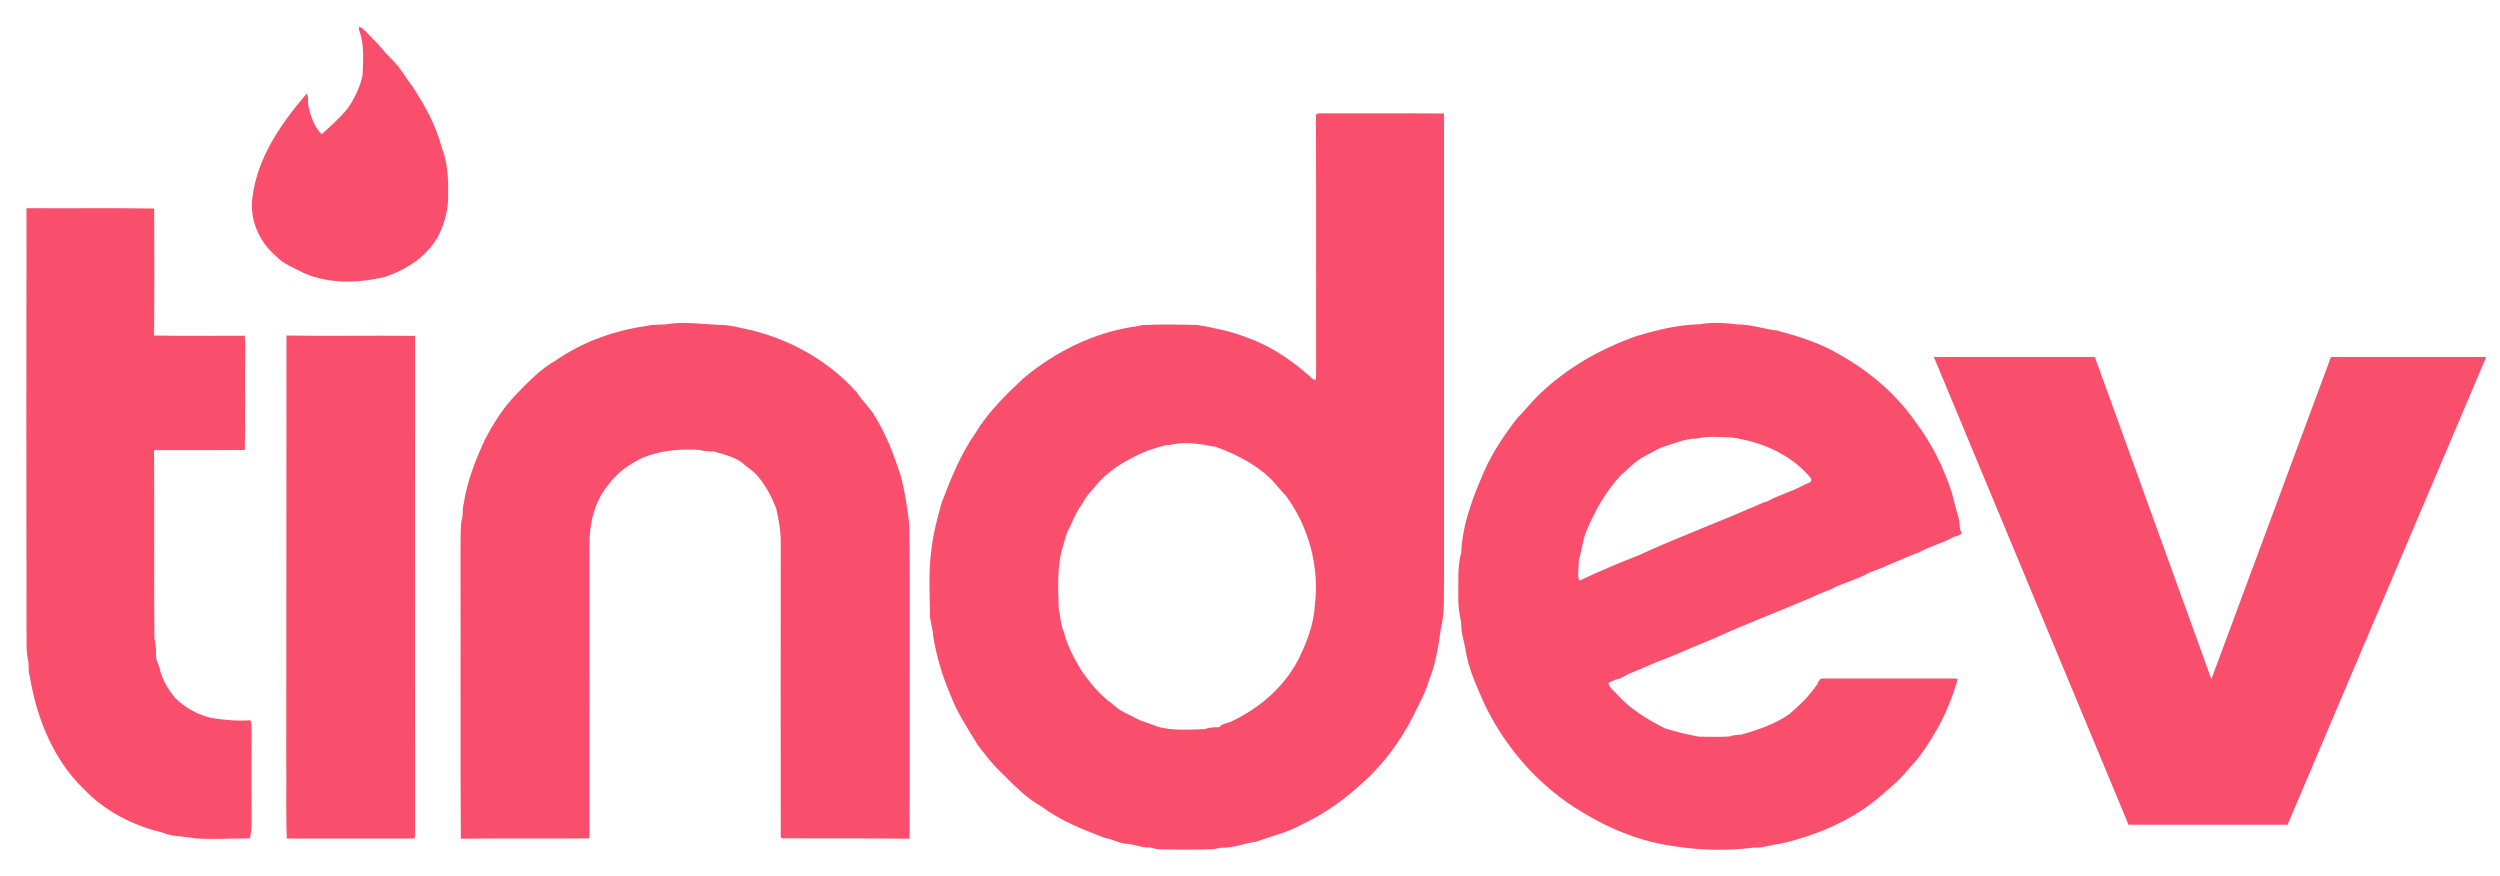 <?xml version="1.0" encoding="UTF-8"?>
<svg width="97px" height="34px" viewBox="0 0 97 34" version="1.1" xmlns="http://www.w3.org/2000/svg" xmlns:xlink="http://www.w3.org/1999/xlink">
    <!-- Generator: Sketch 56 (81588) - https://sketch.com -->
    <title>tinder-1</title>
    <desc>Created with Sketch.</desc>
    <g id="Web" stroke="none" stroke-width="1" fill="none" fill-rule="evenodd">
        <g id="Login" transform="translate(-675, -433)" fill="#FA4E6D" fill-rule="nonzero" stroke-width="0.5">
            <g id="Group-3" transform="translate(563, 434)">
                <g id="tinder-1" transform="translate(113, 0)">
                    <path d="M12.941,0.035 C13.152,0.134 13.286,0.338 13.456,0.5 C13.73,0.74 13.935,1.057 14.203,1.304 C14.534,1.621 14.745,2.023 15.02,2.382 C15.5,3.108 15.923,3.884 16.141,4.73 C16.367,5.307 16.402,5.935 16.388,6.555 C16.402,7.119 16.247,7.676 15.993,8.183 C15.556,8.952 14.767,9.466 13.942,9.741 C12.913,9.988 11.778,10.03 10.784,9.593 C10.425,9.396 10.016,9.262 9.727,8.952 C9.057,8.402 8.67,7.507 8.796,6.64 C8.994,5.096 9.917,3.771 10.904,2.629 C10.996,2.798 10.918,2.996 10.981,3.172 C11.066,3.545 11.2,3.94 11.482,4.208 C11.827,3.891 12.194,3.574 12.49,3.207 C12.758,2.812 12.976,2.375 13.068,1.91 C13.089,1.318 13.145,0.698 12.92,0.134 L12.941,0.035 L12.941,0.035 Z M0.028,7.077 C1.678,7.091 3.334,7.063 4.983,7.091 C4.983,8.733 4.997,10.375 4.976,12.018 C6.146,12.039 7.316,12.025 8.493,12.025 C8.507,12.152 8.515,12.278 8.515,12.405 C8.5,13.759 8.522,15.105 8.5,16.458 C7.323,16.472 6.153,16.458 4.976,16.465 C4.997,18.897 4.969,21.322 4.99,23.753 C5.033,23.965 5.061,24.176 5.054,24.395 C5.033,24.592 5.152,24.754 5.195,24.937 C5.286,25.36 5.519,25.741 5.787,26.072 C6.181,26.467 6.689,26.742 7.232,26.862 C7.725,26.939 8.218,26.981 8.719,26.946 C8.747,27.031 8.761,27.115 8.761,27.207 C8.754,28.476 8.754,29.744 8.761,31.006 C8.761,31.182 8.726,31.359 8.698,31.528 C7.986,31.528 7.274,31.577 6.562,31.528 C6.139,31.436 5.688,31.478 5.279,31.295 C4.144,31.027 3.059,30.463 2.248,29.611 C1.057,28.462 0.416,26.841 0.155,25.233 C0.085,25.057 0.127,24.853 0.099,24.663 C-3.12250226e-17,24.275 0.042,23.866 0.028,23.471 C0.021,18.009 0.021,12.539 0.028,7.077 Z M24.106,11.644 C24.402,11.567 24.719,11.623 25.015,11.559 C25.635,11.482 26.248,11.581 26.862,11.602 C27.292,11.595 27.707,11.722 28.13,11.806 C29.702,12.187 31.189,13.026 32.268,14.252 C32.458,14.569 32.747,14.802 32.93,15.126 C33.388,15.852 33.692,16.663 33.952,17.48 C34.114,18.079 34.199,18.7 34.277,19.313 C34.312,20.673 34.291,22.041 34.298,23.401 C34.291,26.115 34.305,28.828 34.291,31.542 C32.641,31.521 30.999,31.535 29.357,31.528 C29.343,31.521 29.307,31.493 29.293,31.478 C29.286,27.679 29.293,23.88 29.293,20.088 C29.3,19.623 29.216,19.172 29.117,18.728 C28.941,18.277 28.715,17.847 28.405,17.48 C28.222,17.262 27.968,17.121 27.764,16.93 C27.447,16.719 27.073,16.62 26.714,16.522 C26.523,16.507 26.333,16.522 26.157,16.458 C25.403,16.409 24.634,16.472 23.929,16.761 C23.415,17.008 22.936,17.346 22.597,17.819 C22.04,18.481 21.857,19.383 21.871,20.229 C21.871,23.993 21.878,27.764 21.871,31.528 C20.208,31.542 18.544,31.521 16.881,31.542 C16.853,27.912 16.881,24.275 16.867,20.645 C16.874,20.18 16.86,19.715 16.895,19.249 C16.987,19.017 16.923,18.763 16.994,18.537 C17.121,17.677 17.445,16.86 17.804,16.077 C18.157,15.394 18.58,14.738 19.129,14.196 C19.559,13.759 20.003,13.3 20.546,12.997 C21.596,12.264 22.837,11.82 24.106,11.644 Z M10.115,12.018 C11.778,12.046 13.441,12.011 15.105,12.032 C15.105,18.481 15.098,24.923 15.105,31.366 C15.105,31.429 15.105,31.556 15.006,31.535 L10.129,31.535 C10.086,30.47 10.122,29.399 10.107,28.335 C10.115,22.9 10.107,17.459 10.115,12.018 L10.115,12.018 Z M62.308,25.1 C62.731,24.937 63.14,24.726 63.57,24.578 C64.19,24.338 64.796,24.049 65.417,23.81 C66.699,23.218 68.025,22.724 69.322,22.167 C69.632,21.998 69.984,21.921 70.287,21.738 C70.632,21.604 70.978,21.484 71.316,21.329 C71.612,21.152 71.951,21.082 72.254,20.927 C72.655,20.765 73.043,20.582 73.452,20.434 C73.868,20.201 74.333,20.088 74.749,19.863 C74.862,19.785 75.045,19.806 75.115,19.672 C74.996,19.503 75.059,19.292 74.996,19.108 C74.904,18.777 74.812,18.453 74.735,18.129 C74.418,17.149 73.959,16.212 73.339,15.394 C72.585,14.301 71.549,13.42 70.4,12.772 C69.646,12.314 68.8,12.053 67.954,11.827 C67.433,11.764 66.932,11.581 66.403,11.588 C65.924,11.524 65.431,11.496 64.959,11.581 C64.12,11.595 63.316,11.799 62.52,12.032 C61.131,12.518 59.813,13.258 58.749,14.28 C58.432,14.576 58.171,14.922 57.868,15.225 C57.396,15.831 56.965,16.472 56.641,17.163 C56.183,18.199 55.746,19.285 55.697,20.434 C55.542,20.983 55.591,21.561 55.584,22.125 C55.57,22.485 55.626,22.837 55.697,23.182 C55.676,23.549 55.817,23.887 55.866,24.24 C55.986,24.987 56.317,25.678 56.62,26.368 C57.452,28.074 58.763,29.554 60.405,30.52 C61.484,31.182 62.682,31.655 63.936,31.831 C64.959,31.993 66.009,32.021 67.038,31.887 C67.39,31.915 67.729,31.76 68.081,31.739 C69.582,31.387 71.055,30.752 72.19,29.688 C72.529,29.42 72.846,29.103 73.114,28.765 C73.565,28.307 73.889,27.75 74.213,27.2 C74.523,26.615 74.777,25.995 74.96,25.353 C74.862,25.311 74.749,25.325 74.65,25.325 C73.001,25.332 71.359,25.318 69.709,25.325 C69.554,25.325 69.554,25.537 69.456,25.621 C69.174,26.03 68.814,26.375 68.433,26.7 C67.884,27.094 67.235,27.306 66.594,27.496 C66.425,27.517 66.263,27.51 66.107,27.574 C65.713,27.602 65.311,27.588 64.909,27.581 C64.465,27.496 64.021,27.397 63.591,27.256 C62.929,26.918 62.28,26.53 61.78,25.981 C61.653,25.826 61.449,25.706 61.406,25.501 C61.519,25.452 61.625,25.374 61.752,25.353 C61.956,25.318 62.111,25.156 62.308,25.1 Z M60.278,21.533 C60.18,21.286 60.271,20.997 60.257,20.737 C60.37,20.377 60.405,19.996 60.539,19.637 C60.877,18.84 61.293,18.058 61.899,17.431 C62.181,17.198 62.421,16.916 62.745,16.74 C62.985,16.613 63.218,16.472 63.464,16.359 C63.922,16.226 64.366,16.014 64.846,16.014 C65.283,15.908 65.734,15.965 66.178,15.972 C67.341,16.134 68.511,16.634 69.265,17.558 C69.343,17.741 69.082,17.755 68.976,17.826 C68.518,18.079 68.003,18.206 67.545,18.467 C67.341,18.502 67.165,18.629 66.967,18.693 C65.508,19.327 64.021,19.884 62.576,20.546 C61.801,20.849 61.033,21.174 60.278,21.533 Z M55.027,3.404 C53.484,3.39 51.94,3.404 50.396,3.397 C50.284,3.411 50.15,3.362 50.058,3.447 C50.072,6.759 50.058,10.079 50.065,13.392 C50.058,13.512 50.086,13.632 50.037,13.744 C49.896,13.723 49.826,13.589 49.72,13.512 C49.008,12.899 48.212,12.377 47.323,12.074 C46.724,11.841 46.097,11.722 45.463,11.609 C44.744,11.595 44.018,11.574 43.292,11.616 C43.214,11.637 43.144,11.658 43.066,11.665 C41.452,11.891 39.944,12.645 38.703,13.681 C38.012,14.33 37.322,15.006 36.835,15.824 C36.264,16.634 35.898,17.565 35.545,18.481 C35.383,19.059 35.221,19.63 35.151,20.222 C35.017,21.131 35.073,22.062 35.087,22.978 C35.122,23.218 35.2,23.443 35.207,23.683 C35.334,24.458 35.559,25.219 35.87,25.945 C36.13,26.643 36.553,27.278 36.941,27.912 C37.216,28.264 37.484,28.631 37.815,28.941 C38.308,29.427 38.795,29.956 39.415,30.294 C40.148,30.851 41.015,31.182 41.861,31.507 C42.171,31.563 42.46,31.739 42.777,31.746 C43.045,31.767 43.291,31.894 43.559,31.88 C43.7,31.866 43.827,31.965 43.975,31.951 C44.659,31.972 45.35,31.972 46.033,31.951 C46.146,31.951 46.259,31.901 46.379,31.894 C46.851,31.901 47.288,31.718 47.746,31.655 C48.345,31.436 48.987,31.295 49.543,30.971 C50.368,30.59 51.115,30.055 51.785,29.448 C52.631,28.715 53.314,27.799 53.822,26.798 C54.04,26.354 54.287,25.924 54.428,25.445 C54.696,24.782 54.816,24.077 54.907,23.38 C55.062,22.766 55.013,22.125 55.027,21.491 C55.027,15.464 55.027,9.438 55.027,3.404 L55.027,3.404 Z M50.016,22.492 C49.974,23.239 49.692,23.951 49.36,24.62 C48.804,25.67 47.866,26.474 46.802,26.981 C46.64,27.066 46.428,27.059 46.315,27.214 C46.118,27.214 45.921,27.221 45.73,27.292 C45.124,27.306 44.497,27.362 43.905,27.193 C43.651,27.073 43.369,27.024 43.115,26.89 C42.798,26.714 42.439,26.594 42.178,26.326 C41.685,25.981 41.304,25.508 40.959,25.022 C40.684,24.55 40.409,24.064 40.282,23.528 C40.141,23.246 40.155,22.929 40.078,22.633 C40.056,21.879 40.014,21.103 40.19,20.37 C40.268,20.138 40.317,19.891 40.402,19.658 C40.606,19.285 40.733,18.869 41.001,18.53 C41.142,18.234 41.389,18.016 41.586,17.762 C42.115,17.156 42.841,16.768 43.574,16.465 C43.848,16.402 44.116,16.261 44.405,16.261 C44.99,16.113 45.596,16.233 46.175,16.338 C46.936,16.613 47.69,16.994 48.282,17.558 C48.501,17.762 48.663,18.016 48.881,18.22 C49.783,19.433 50.199,20.99 50.016,22.492 Z M74.034,12.851 L80.28,12.851 L84.801,25.352 L89.441,12.851 L95.465,12.851 L87.757,31 L81.588,31 L74.034,12.851 Z" id="Shape"></path>
                </g>
            </g>
        </g>
    </g>
</svg>